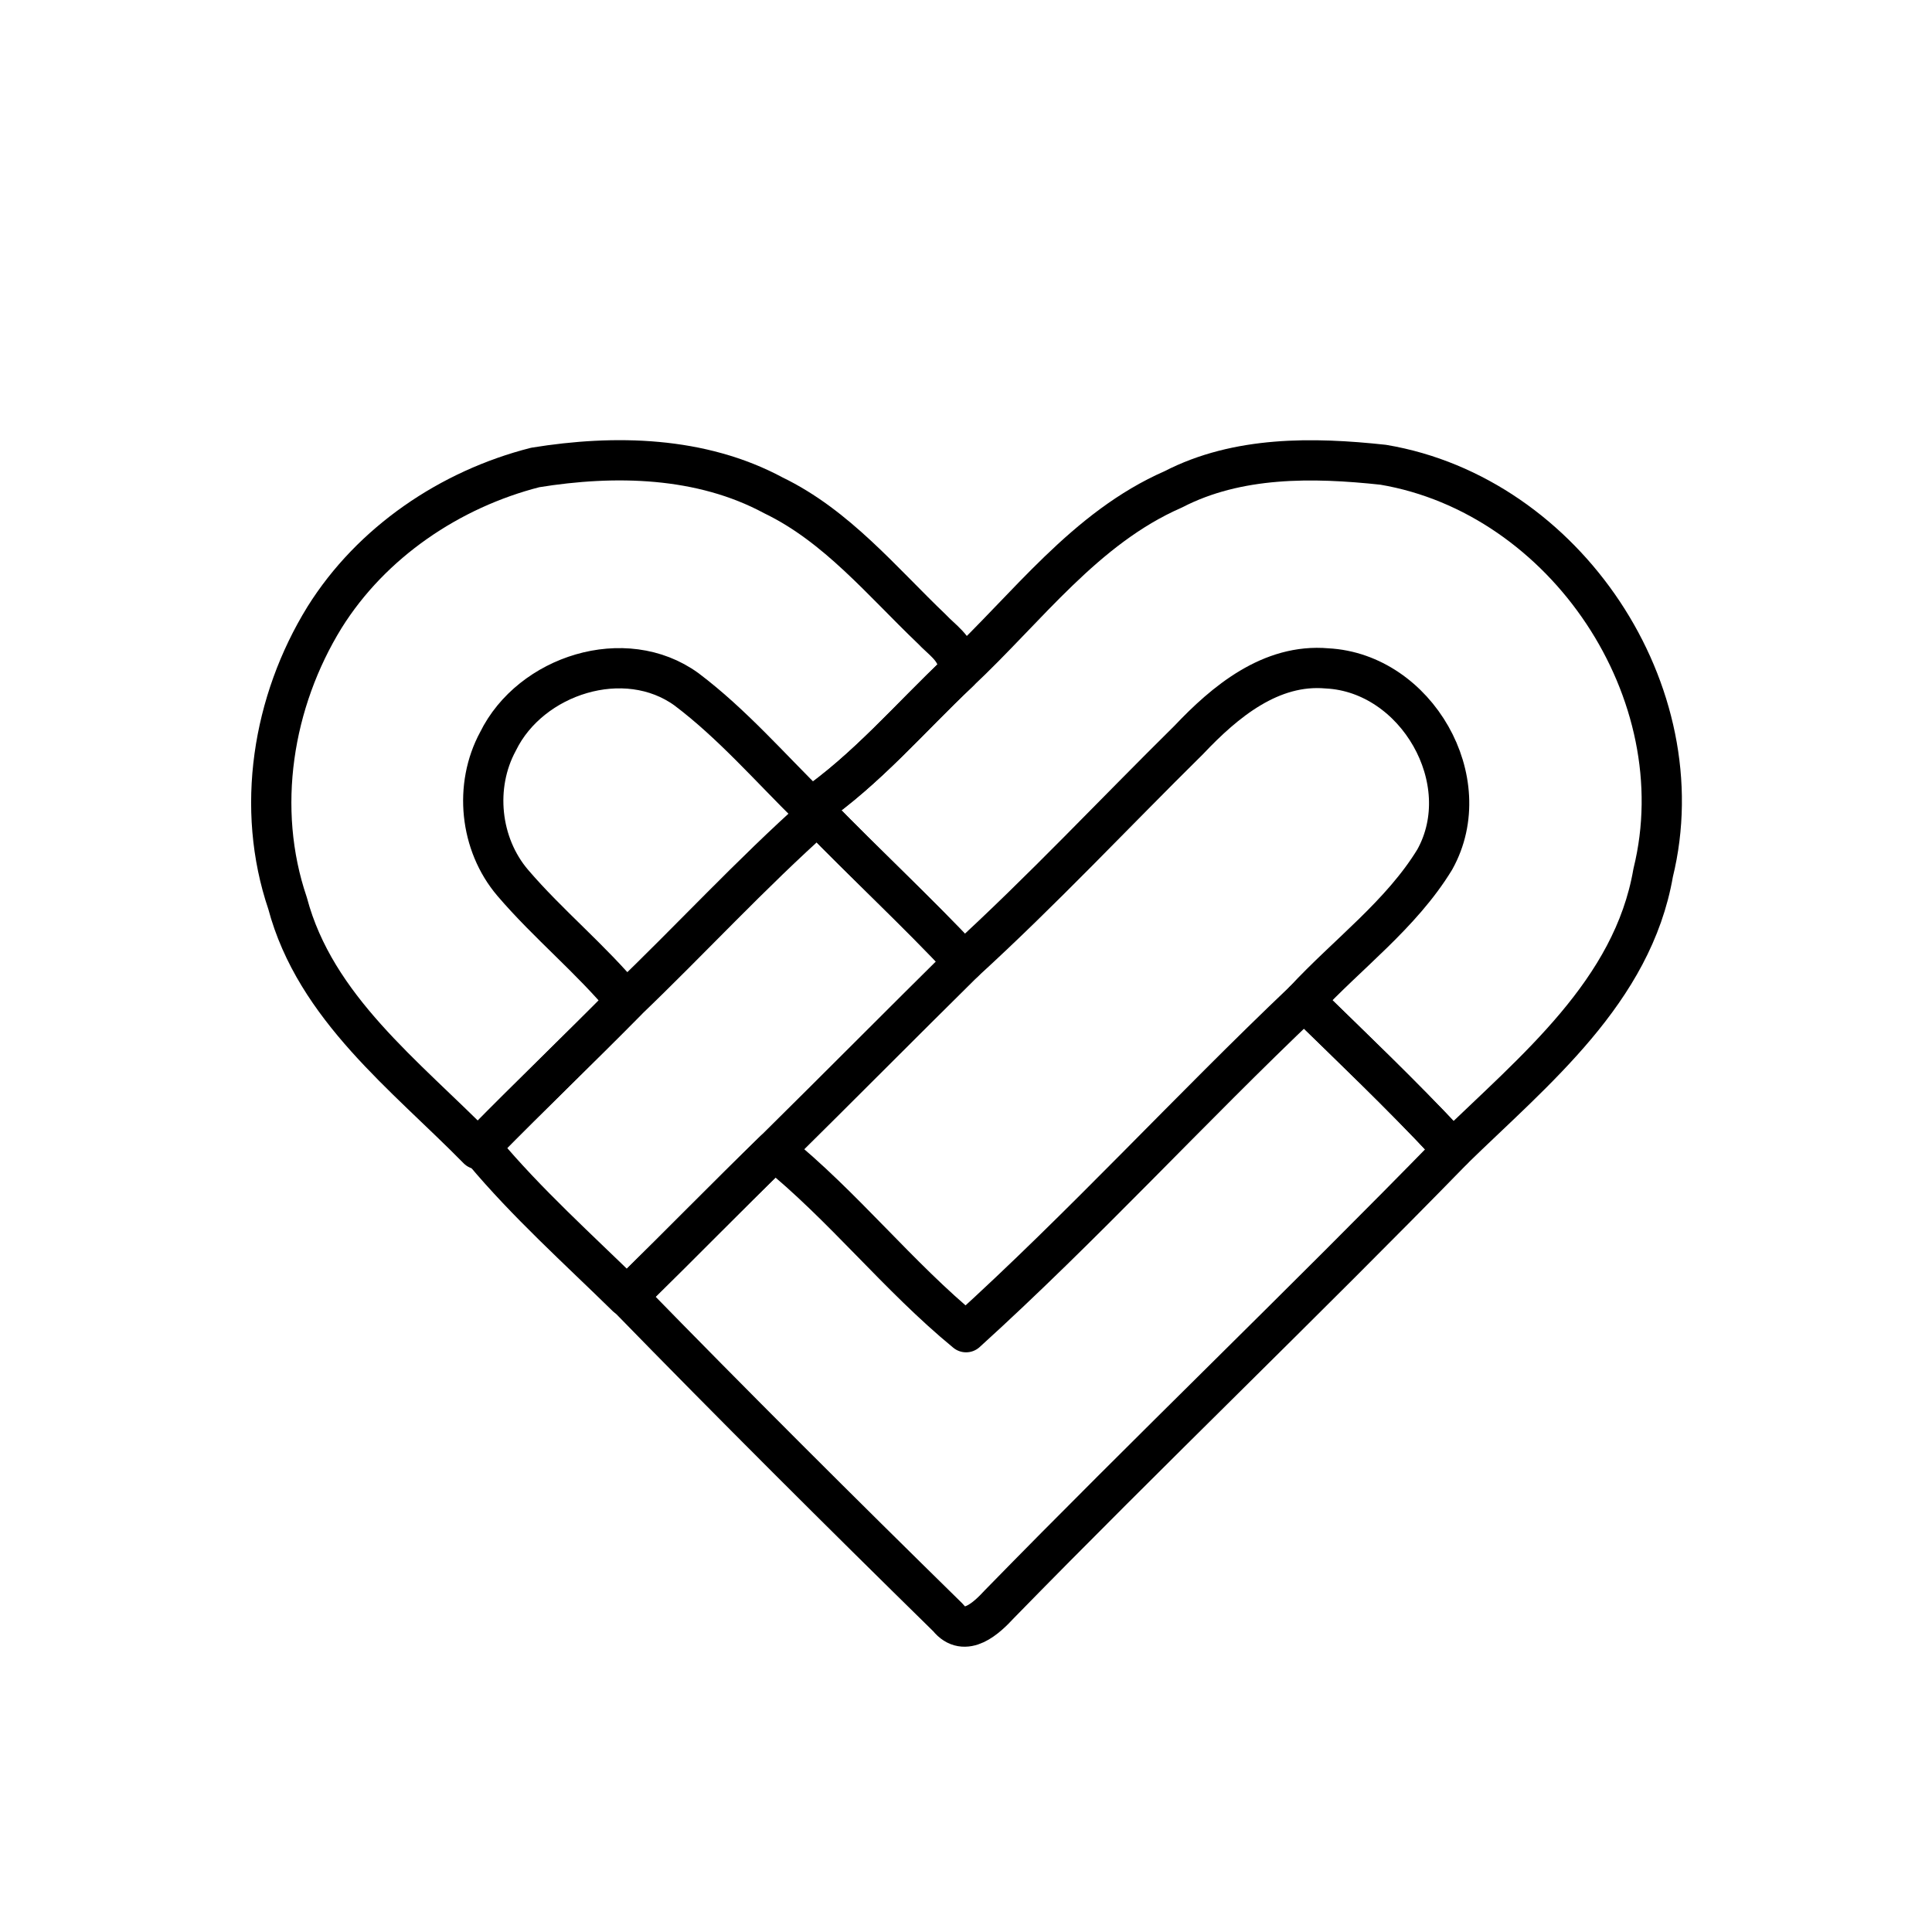 <svg xmlns="http://www.w3.org/2000/svg" viewBox="0 0 48 48">
  <defs>
    <style>
      .a {
        fill: none;
        stroke:#000;
        stroke-linecap: round;
        stroke-linejoin: round;
      }
    </style>
  </defs>
<g clip-path="url(#clip0_15_45)">
<path class="a" d="M13.299 11.614C15.275 11.294 17.416 11.338 19.217 12.308C20.79 13.069 21.91 14.444 23.151 15.629C23.394 15.889 23.736 16.099 23.796 16.48L23.821 16.693C22.611 17.833 21.527 19.12 20.148 20.068C19.134 19.074 18.194 17.985 17.057 17.127C15.527 16.017 13.181 16.771 12.373 18.419C11.772 19.527 11.92 20.974 12.739 21.934C13.622 22.967 14.688 23.83 15.554 24.88C14.386 26.063 13.188 27.212 12.024 28.395L11.874 28.55C10.075 26.718 7.835 25.04 7.144 22.439C6.344 20.085 6.771 17.433 8.063 15.338C9.229 13.472 11.181 12.153 13.299 11.614Z" stroke="#000" stroke-linejoin="round"/>
<path class="a" d="M29.149 12.158C30.749 11.331 32.618 11.358 34.366 11.547C38.89 12.308 42.175 17.207 41.072 21.685C40.562 24.638 38.119 26.589 36.097 28.562L35.947 28.402C34.807 27.183 33.595 26.029 32.4 24.863C33.481 23.697 34.81 22.725 35.646 21.355C36.737 19.396 35.185 16.72 32.972 16.606C31.573 16.482 30.431 17.435 29.535 18.383C27.673 20.221 25.884 22.133 23.951 23.898C22.773 22.645 21.51 21.471 20.31 20.238C20.269 20.194 20.189 20.109 20.148 20.068C21.527 19.12 22.611 17.833 23.821 16.693C25.52 15.101 26.958 13.115 29.149 12.158Z" stroke="#000" stroke-linejoin="round"/>
<path class="a" d="M15.554 24.88C17.154 23.348 18.654 21.712 20.31 20.238C21.51 21.471 22.773 22.645 23.951 23.898C22.376 25.454 20.817 27.028 19.241 28.584C18.061 29.733 16.909 30.912 15.736 32.063L15.564 32.209C14.359 31.028 13.093 29.893 12.01 28.599L12.024 28.395C13.188 27.212 14.386 26.063 15.554 24.88Z" stroke="#000"/>
<path class="a" d="M24.002 33.098C26.907 30.465 29.556 27.564 32.4 24.863C33.595 26.029 34.807 27.183 35.947 28.402L36.094 28.567C32.383 32.373 28.543 36.051 24.829 39.855C24.512 40.199 23.971 40.71 23.556 40.191C20.875 37.561 18.211 34.907 15.588 32.216L15.736 32.063C16.909 30.912 18.061 29.733 19.241 28.584C20.948 29.959 22.308 31.707 24.002 33.098Z" stroke="#000" stroke-linejoin="round"/>
</g>
<defs>
<clipPath id="clip0_15_45">
<rect width="48" height="48" fill="#000"/>
</clipPath>
</defs>
</svg>
